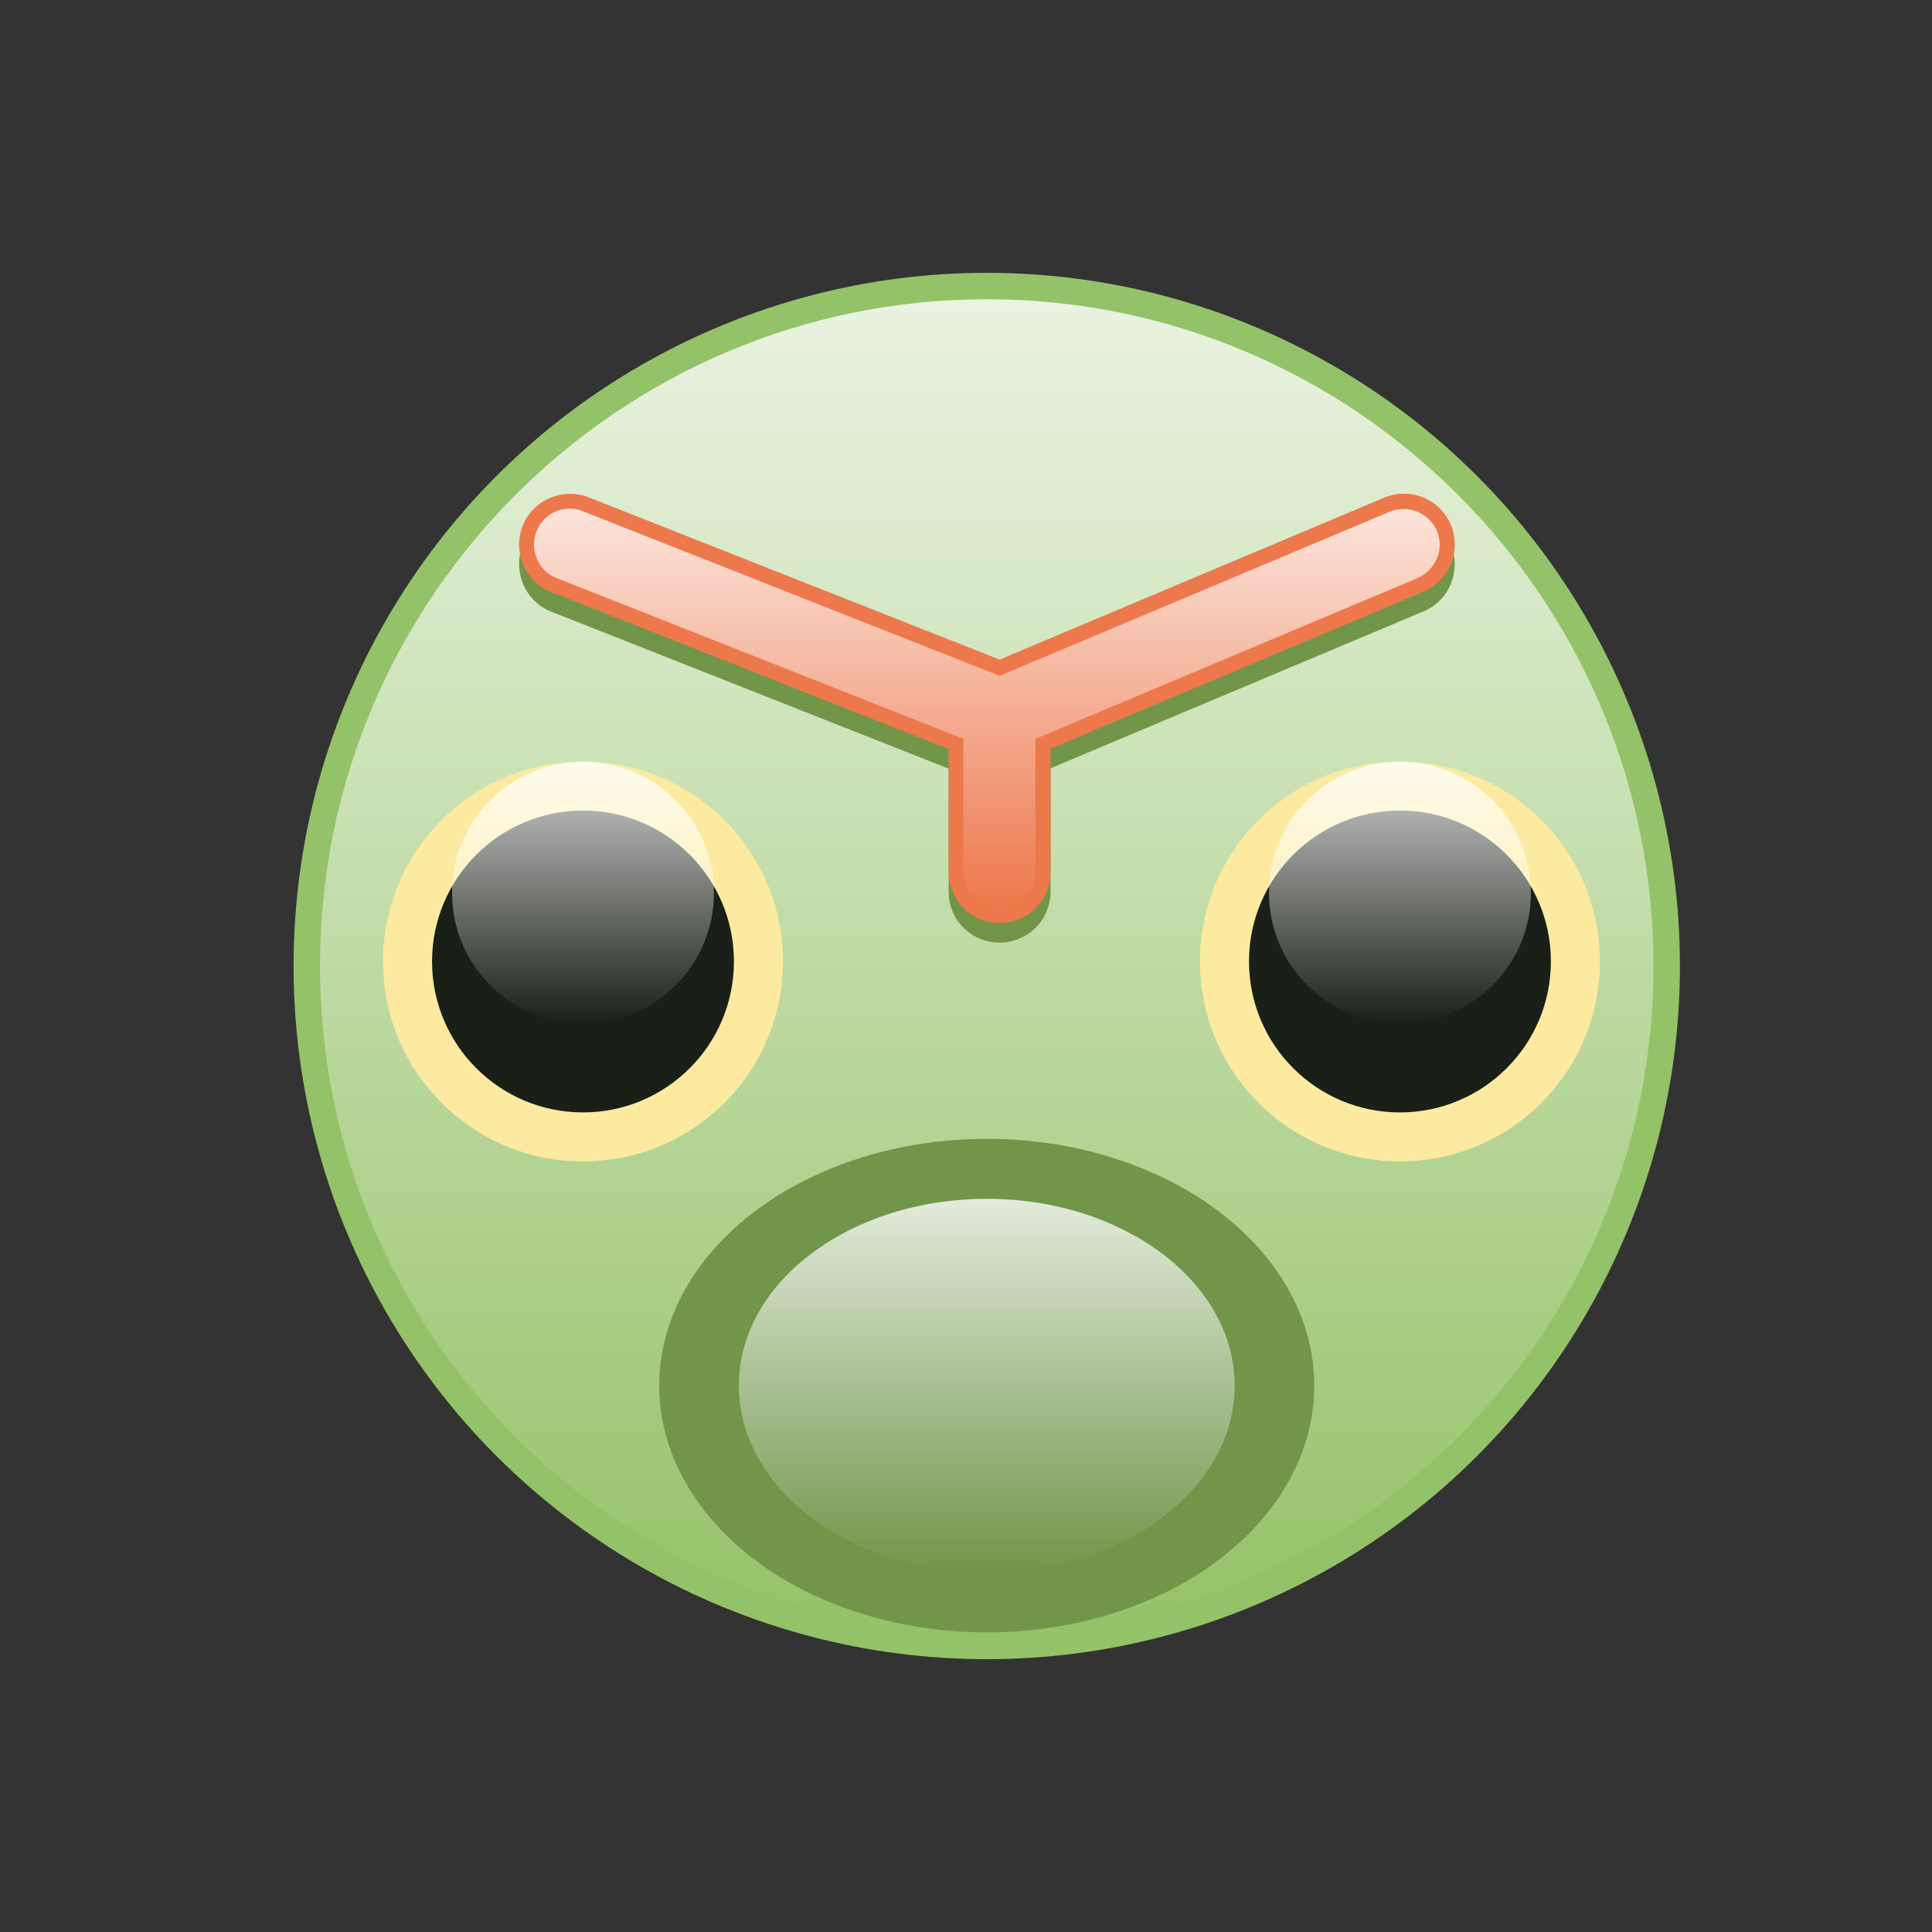 <?xml version="1.0" ?><svg enable-background="new 0 0 512 512" id="Layer_1" version="1.1" viewBox="0 0 512 512" xml:space="preserve" xmlns="http://www.w3.org/2000/svg" xmlns:xlink="http://www.w3.org/1999/xlink"><rect x="0" y="0" width="512" height="512" fill="#333333" stroke="none"/><circle cx="261.5" cy="256" fill="#94C268" r="183.7"/><linearGradient gradientUnits="userSpaceOnUse" id="SVGID_1_" x1="261.512" x2="261.512" y1="432.667" y2="79.334"><stop offset="0" style="stop-color:#FFFFFF;stop-opacity:0"/><stop offset="1" style="stop-color:#FFFFFF;stop-opacity:0.8"/></linearGradient><path d="M261.5,432.7c-97.4,0-176.7-79.3-176.7-176.7S164.1,79.3,261.5,79.3S438.2,158.6,438.2,256  S358.9,432.7,261.5,432.7z" fill="url(#SVGID_1_)"/><path d="M384.5,144.4c-2.9-6.9-10.8-10.1-17.7-7.2L264.8,180L156,137c-6.9-2.7-14.8,0.7-17.5,7.6  c-2.7,6.9,0.7,14.8,7.6,17.5l105.3,41.6v32.6c0,7.5,6,13.5,13.5,13.5s13.5-6,13.5-13.5v-32.7l98.9-41.6  C384.1,159.2,387.3,151.2,384.5,144.4z" fill="#71964A"/><path d="M384.5,139.1c-2.9-6.9-10.8-10.1-17.7-7.2l-101.9,42.9l-108.9-43c-6.9-2.7-14.8,0.7-17.5,7.6  c-2.7,6.9,0.7,14.8,7.6,17.5l105.3,41.6v32.6c0,7.5,6,13.5,13.5,13.5s13.5-6,13.5-13.5v-32.7l98.9-41.6  C384.1,153.9,387.3,146,384.5,139.1z" fill="#ED784C"/><linearGradient gradientUnits="userSpaceOnUse" id="SVGID_2_" x1="261.512" x2="261.512" y1="240.606" y2="134.877"><stop offset="0" style="stop-color:#FFFFFF;stop-opacity:0"/><stop offset="1" style="stop-color:#FFFFFF;stop-opacity:0.8"/></linearGradient><path d="M264.8,240.6c-5.2,0-9.5-4.3-9.5-9.5v-35.3l-107.8-42.6c-2.4-0.9-4.2-2.7-5.2-5.1  c-1-2.3-1.1-4.9-0.1-7.3c1.4-3.7,4.9-6,8.8-6c1.2,0,2.4,0.2,3.5,0.7l110.4,43.6l103.4-43.5c1.2-0.5,2.4-0.7,3.7-0.7  c3.8,0,7.3,2.3,8.8,5.8c1,2.3,1,4.9,0,7.3c-1,2.3-2.8,4.2-5.1,5.2l-101.3,42.6v35.3C274.3,236.3,270.1,240.6,264.8,240.6z" fill="url(#SVGID_2_)"/><ellipse cx="261.5" cy="367.2" fill="#71964A" rx="86.8" ry="65.4"/><linearGradient gradientUnits="userSpaceOnUse" id="SVGID_3_" x1="261.512" x2="261.512" y1="416.764" y2="317.729"><stop offset="0" style="stop-color:#FFFFFF;stop-opacity:0"/><stop offset="1" style="stop-color:#FFFFFF;stop-opacity:0.8"/></linearGradient><ellipse cx="261.5" cy="367.2" fill="url(#SVGID_3_)" rx="65.7" ry="49.5"/><g><circle cx="371" cy="254.8" fill="#FCEAA0" r="53"/><circle cx="371" cy="254.8" fill="#1A1F18" r="40"/><linearGradient gradientUnits="userSpaceOnUse" id="SVGID_4_" x1="371" x2="371" y1="271.324" y2="201.826"><stop offset="0" style="stop-color:#FFFFFF;stop-opacity:0"/><stop offset="1" style="stop-color:#FFFFFF;stop-opacity:0.8"/></linearGradient><circle cx="371" cy="236.6" fill="url(#SVGID_4_)" r="34.7"/></g><g><circle cx="154.5" cy="254.8" fill="#FCEAA0" r="53"/><circle cx="154.5" cy="254.8" fill="#1A1F18" r="40"/><linearGradient gradientUnits="userSpaceOnUse" id="SVGID_5_" x1="154.506" x2="154.506" y1="271.324" y2="201.826"><stop offset="0" style="stop-color:#FFFFFF;stop-opacity:0"/><stop offset="1" style="stop-color:#FFFFFF;stop-opacity:0.8"/></linearGradient><circle cx="154.5" cy="236.6" fill="url(#SVGID_5_)" r="34.7"/></g></svg>